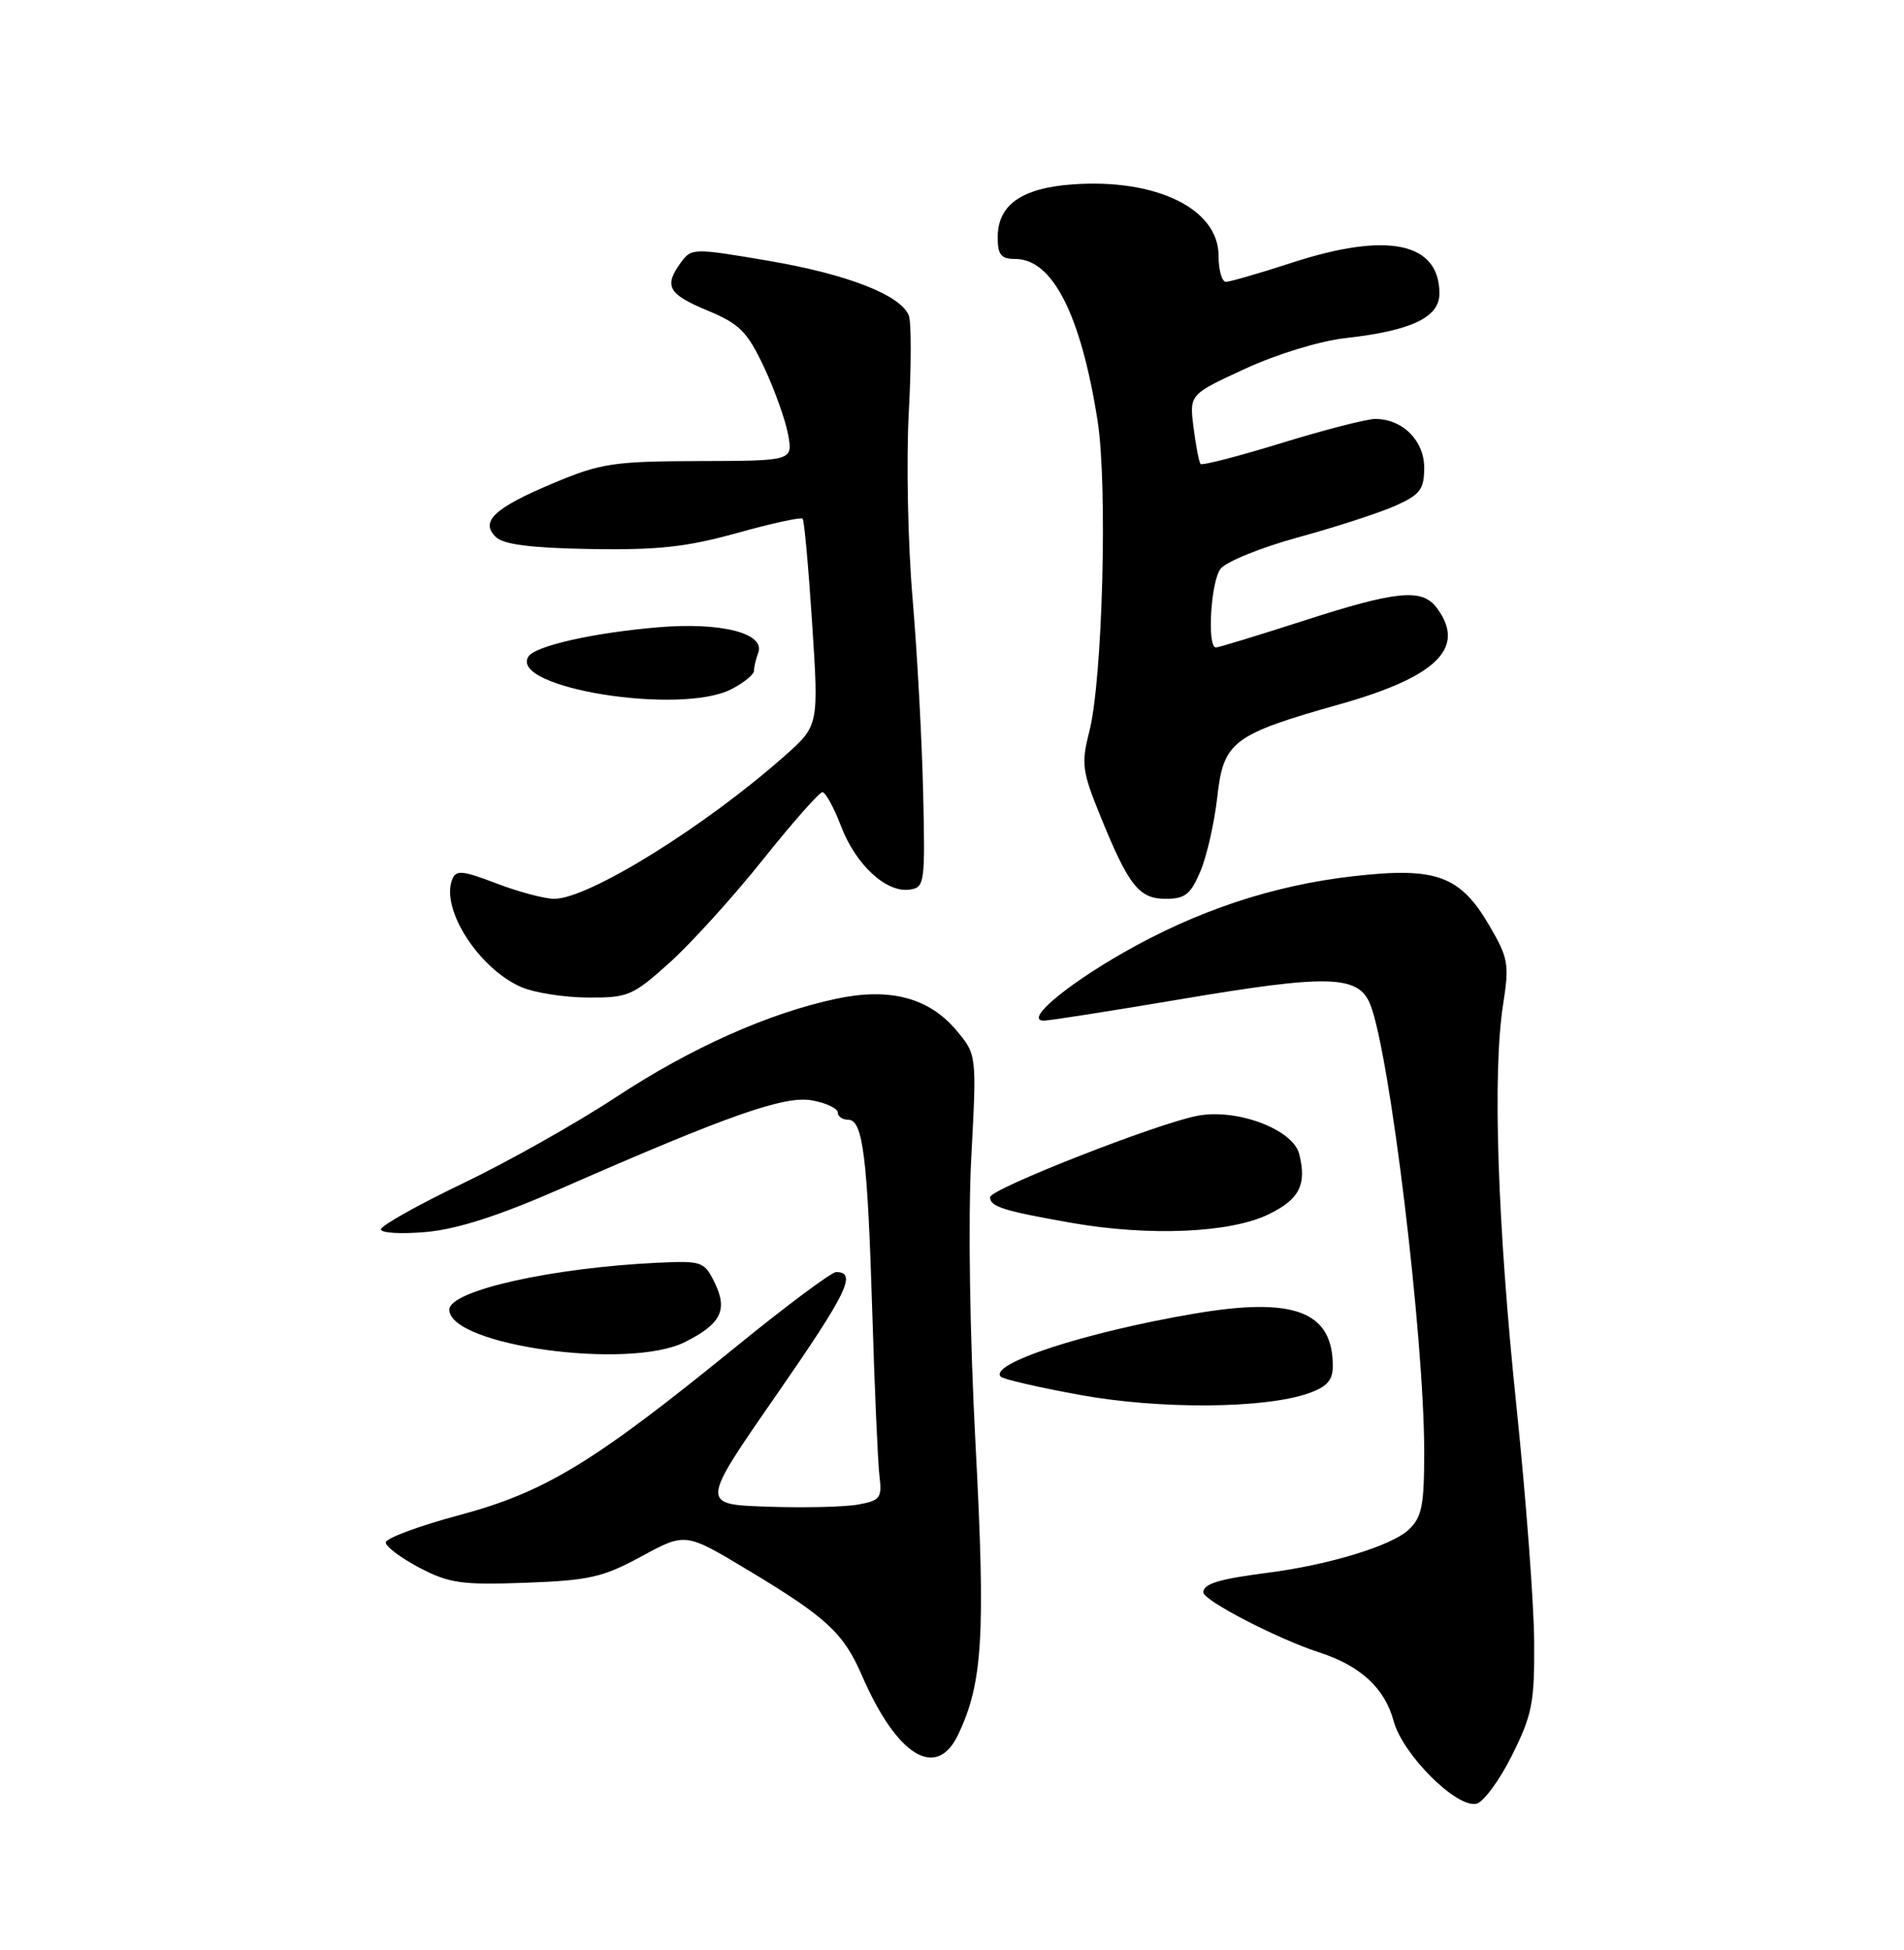 <?xml version="1.0" encoding="UTF-8" standalone="no"?>
<!DOCTYPE svg PUBLIC "-//W3C//DTD SVG 1.1//EN" "http://www.w3.org/Graphics/SVG/1.1/DTD/svg11.dtd" >
<svg xmlns="http://www.w3.org/2000/svg" xmlns:xlink="http://www.w3.org/1999/xlink" version="1.1" viewBox="0 0 250 256">
 <g >
 <path fill="currentColor"
d=" M 198.50 230.50 C 201.19 225.12 201.49 223.56 201.44 215.50 C 201.41 210.55 200.36 196.60 199.10 184.50 C 196.61 160.59 195.96 140.77 197.37 131.81 C 198.19 126.57 198.04 125.75 195.53 121.47 C 191.71 114.94 188.55 113.80 177.71 115.03 C 167.13 116.23 157.12 119.56 147.46 125.09 C 139.70 129.53 134.47 134.01 137.08 133.99 C 137.86 133.98 145.97 132.71 155.09 131.17 C 174.43 127.90 178.36 128.01 179.91 131.85 C 182.50 138.29 187.00 175.59 187.00 190.59 C 187.00 197.72 186.70 199.20 184.93 200.85 C 182.69 202.94 174.46 205.45 166.50 206.47 C 160.04 207.30 158.00 207.92 158.00 209.05 C 158.00 210.11 167.74 215.15 173.19 216.92 C 178.63 218.68 181.82 221.62 182.99 225.95 C 184.16 230.30 191.14 237.30 193.82 236.81 C 194.74 236.64 196.85 233.80 198.50 230.50 Z  M 125.79 227.76 C 129.04 220.96 129.41 214.76 128.10 189.82 C 127.33 175.28 127.10 160.04 127.53 151.96 C 128.25 138.45 128.25 138.45 125.55 135.24 C 121.96 130.98 116.84 129.63 109.85 131.11 C 100.93 133.00 90.72 137.56 80.86 144.05 C 75.71 147.44 66.67 152.53 60.77 155.36 C 54.87 158.19 50.03 160.90 50.02 161.39 C 50.01 161.88 52.68 162.03 55.95 161.74 C 60.08 161.36 65.52 159.61 73.70 156.02 C 95.78 146.34 103.05 143.79 106.67 144.47 C 108.50 144.81 110.00 145.52 110.00 146.05 C 110.00 146.57 110.62 147.00 111.37 147.00 C 113.31 147.00 113.91 151.85 114.54 172.50 C 114.84 182.40 115.26 191.95 115.47 193.72 C 115.83 196.66 115.59 196.99 112.68 197.52 C 110.93 197.84 105.56 197.97 100.73 197.80 C 91.97 197.50 91.97 197.50 101.96 183.11 C 111.27 169.68 112.57 167.00 109.78 167.00 C 109.18 167.00 103.24 171.43 96.59 176.84 C 77.93 192.02 71.58 195.88 60.31 198.91 C 54.99 200.33 50.65 201.95 50.65 202.50 C 50.66 203.05 52.65 204.54 55.08 205.82 C 58.99 207.86 60.60 208.09 69.00 207.79 C 77.38 207.48 79.18 207.07 84.25 204.31 C 90.00 201.19 90.00 201.19 98.23 206.14 C 108.55 212.34 110.76 214.38 113.19 220.00 C 117.76 230.53 122.94 233.72 125.79 227.76 Z  M 171.77 182.93 C 174.23 182.07 175.00 181.22 175.00 179.34 C 175.00 172.15 169.90 170.23 156.80 172.46 C 142.47 174.90 129.73 179.06 131.41 180.74 C 131.73 181.07 136.39 182.14 141.75 183.12 C 152.21 185.04 165.96 184.95 171.77 182.93 Z  M 89.91 176.20 C 94.66 173.83 95.59 171.99 93.85 168.42 C 92.49 165.62 92.17 165.51 86.46 165.77 C 72.47 166.42 59.00 169.44 59.00 171.93 C 59.00 176.64 82.51 179.89 89.91 176.20 Z  M 166.59 159.41 C 170.63 157.44 171.60 155.52 170.59 151.50 C 169.78 148.28 162.46 145.51 157.29 146.47 C 152.04 147.44 130.00 156.09 130.00 157.17 C 130.00 158.42 131.77 158.97 140.69 160.54 C 150.91 162.33 161.55 161.87 166.59 159.41 Z  M 87.92 126.38 C 90.74 123.84 96.25 117.77 100.15 112.88 C 104.05 108.00 107.58 104.00 107.98 104.00 C 108.39 104.00 109.50 106.02 110.44 108.49 C 112.38 113.55 116.37 117.23 119.44 116.79 C 121.41 116.51 121.49 115.97 121.21 104.00 C 121.05 97.12 120.43 85.66 119.82 78.53 C 119.21 71.39 118.99 60.48 119.32 54.27 C 119.66 48.06 119.66 42.29 119.34 41.45 C 118.31 38.75 111.30 36.01 100.92 34.24 C 91.06 32.56 90.79 32.56 89.41 34.45 C 87.14 37.56 87.71 38.61 92.88 40.76 C 97.09 42.51 98.10 43.52 100.29 48.14 C 101.68 51.09 103.11 55.08 103.47 57.00 C 104.12 60.50 104.12 60.50 91.81 60.53 C 80.63 60.56 78.89 60.82 72.80 63.37 C 64.91 66.67 63.00 68.44 65.09 70.49 C 66.09 71.48 69.67 71.94 77.50 72.08 C 86.33 72.23 90.13 71.82 96.76 69.98 C 101.30 68.71 105.18 67.87 105.39 68.09 C 105.60 68.32 106.16 74.52 106.64 81.88 C 107.51 95.26 107.51 95.26 103.01 99.25 C 92.55 108.53 77.27 118.00 72.78 118.00 C 71.53 118.00 68.12 117.10 65.22 115.99 C 60.63 114.25 59.87 114.18 59.36 115.50 C 57.87 119.39 62.89 127.17 68.45 129.59 C 70.13 130.32 74.04 130.94 77.14 130.96 C 82.46 131.00 83.07 130.74 87.92 126.38 Z  M 157.63 114.35 C 158.47 112.34 159.46 107.97 159.83 104.65 C 160.64 97.33 161.83 96.43 176.00 92.43 C 188.76 88.82 192.58 84.98 188.61 79.75 C 186.69 77.22 183.32 77.56 171.14 81.50 C 165.18 83.42 160.02 85.00 159.65 85.00 C 158.47 85.00 158.97 76.42 160.25 74.69 C 160.94 73.76 165.55 71.88 170.50 70.53 C 175.45 69.17 181.19 67.31 183.25 66.38 C 186.48 64.93 187.00 64.24 187.00 61.40 C 187.00 57.83 184.15 55.00 180.56 55.00 C 179.47 55.00 173.94 56.42 168.28 58.16 C 162.62 59.90 157.83 61.14 157.63 60.91 C 157.44 60.68 157.02 58.54 156.72 56.15 C 156.16 51.79 156.16 51.79 163.47 48.42 C 167.63 46.50 173.30 44.76 176.64 44.39 C 185.28 43.43 189.00 41.67 189.00 38.55 C 189.00 31.81 182.19 30.39 169.60 34.50 C 165.38 35.87 161.50 37.00 160.97 37.00 C 160.44 37.00 160.00 35.46 160.00 33.57 C 160.00 27.41 151.81 23.41 140.80 24.21 C 134.13 24.69 131.00 26.91 131.00 31.15 C 131.00 33.47 131.44 34.00 133.33 34.00 C 138.21 34.00 141.94 41.36 144.12 55.27 C 145.45 63.77 144.77 89.30 143.02 96.08 C 141.96 100.24 142.09 101.25 144.43 107.01 C 148.20 116.30 149.54 118.00 153.07 118.00 C 155.61 118.00 156.35 117.41 157.63 114.35 Z  M 96.05 90.47 C 97.67 89.64 99.00 88.55 99.00 88.06 C 99.00 87.57 99.25 86.52 99.55 85.72 C 100.54 83.15 94.71 81.65 86.44 82.35 C 77.90 83.07 70.24 84.80 69.37 86.21 C 66.83 90.32 89.37 93.93 96.05 90.47 Z "/>
</g>
</svg>